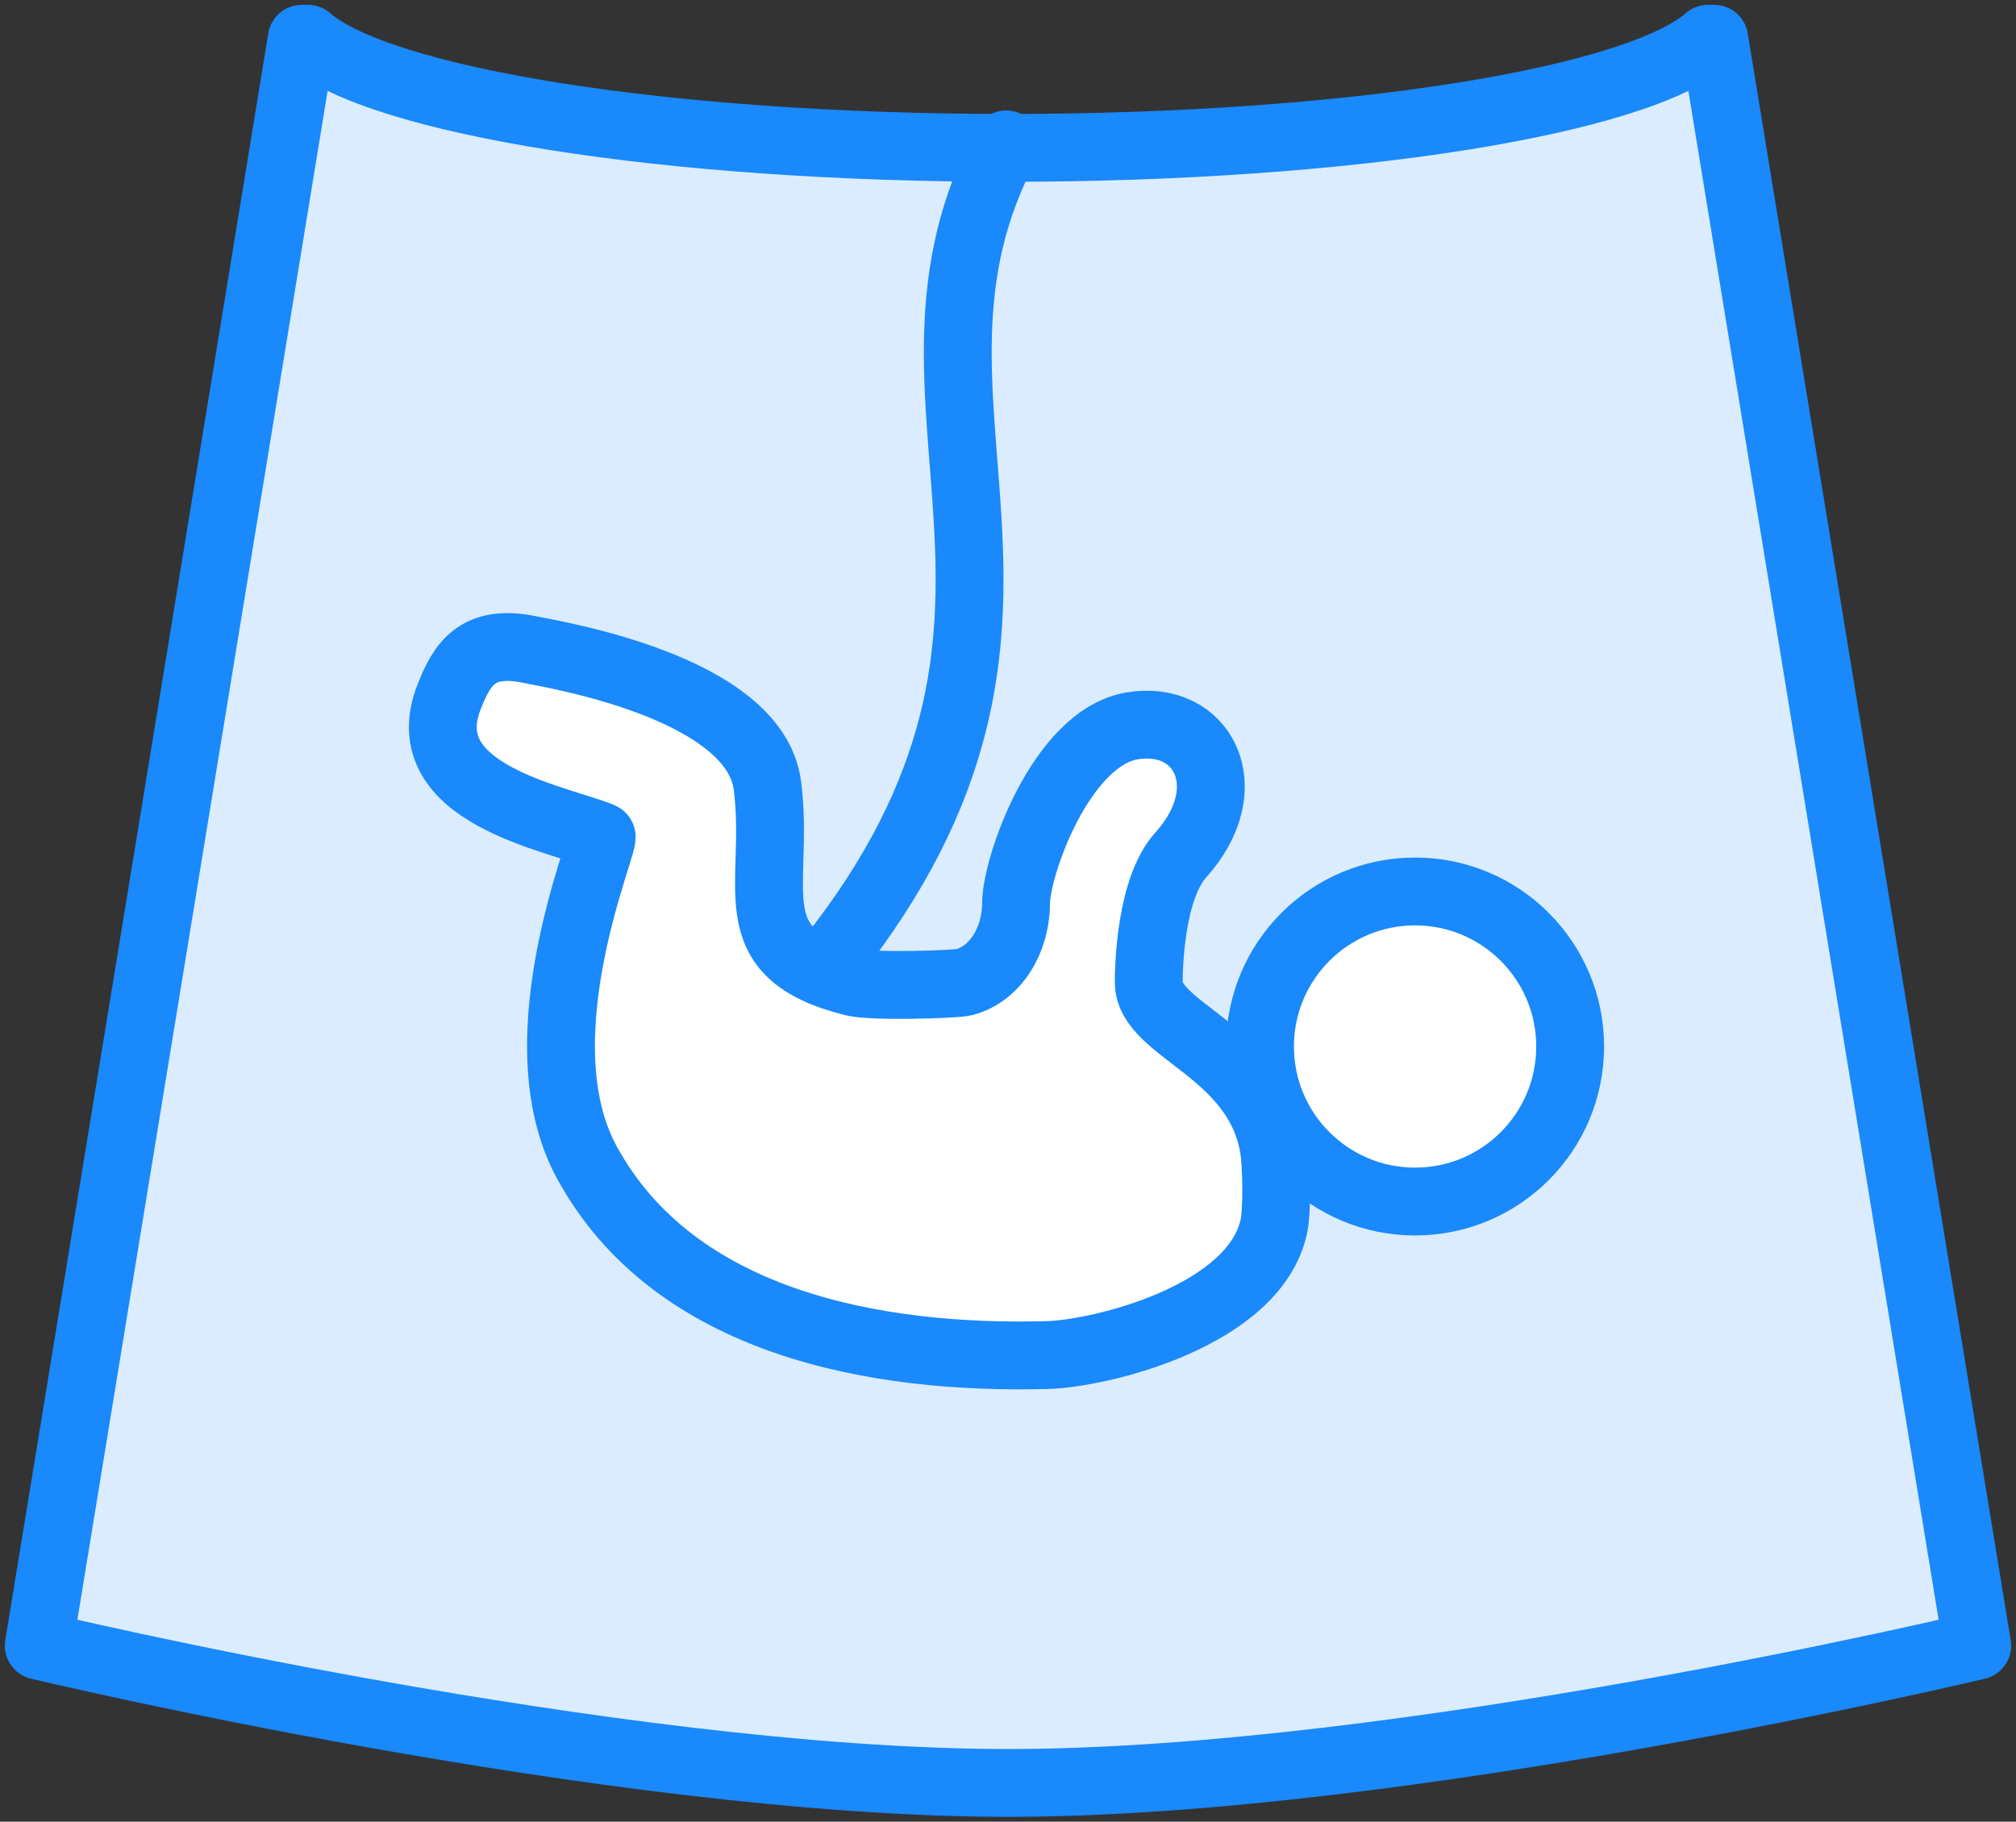 <?xml version="1.0" encoding="UTF-8"?>
<svg width="104px" height="94px" viewBox="0 0 104 94" version="1.1" xmlns="http://www.w3.org/2000/svg" xmlns:xlink="http://www.w3.org/1999/xlink">
    <rect x="0" y="0" width="104" height="94" fill="#333333" stroke="none"/>
    <!-- Generator: Sketch 46.2 (44496) - http://www.bohemiancoding.com/sketch -->
    <title>baby-31</title>
    <desc>Created with Sketch.</desc>
    <defs></defs>
    <g id="ALL" stroke="none" stroke-width="1" fill="none" fill-rule="evenodd" stroke-linecap="round" stroke-linejoin="round">
        <g id="Primary" transform="translate(-2747, -20233)" stroke="#1989FB" stroke-width="3.5">
            <g id="Group-15" transform="translate(200, 200)">
                <g id="baby-31" transform="translate(2549, 20035)">
                    <path d="M13.886,1.11022302e-16 L13.568,1.11022302e-16 L0,82.916 C0,82.916 29.613,90 50,90 C70.387,90 100,82.916 100,82.916 L86.432,1.11022302e-16 L86.114,1.11022302e-16 C82.425,3.222 67.657,5.63 50,5.63 C32.343,5.63 17.575,3.222 13.886,0 L13.886,1.11022302e-16 Z" id="Layer-1" fill="#DBECFF"></path>
                    <path d="M25.343,31.521 C26.613,31.787 36.951,33.454 37.592,38.558 C38.251,43.796 35.901,47.153 42.022,48.684 C43.021,48.933 47.291,48.794 47.723,48.684 C49.381,48.258 50.416,46.475 50.416,44.602 C50.416,42.73 52.727,36.082 56.391,35.458 C60.042,34.836 62.047,38.637 58.908,42.122 C57.374,43.824 57.26,47.781 57.26,48.684 C57.26,51.181 62.87,52.196 63.711,57.216 C63.857,58.084 63.899,60.438 63.711,61.295 C62.702,65.908 54.8,67.849 52.003,67.923 C43.166,68.156 32.799,66.271 28.28,57.992 C24.759,51.54 29.327,41.285 29.027,41.161 C26.765,40.226 19.204,38.978 21.165,33.966 C21.826,32.277 22.62,30.949 25.343,31.521 Z" id="Layer-2" fill="#FFFFFF"></path>
                    <circle id="Layer-3" fill="#FFFFFF" cx="71" cy="52" r="8"></circle>
                    <path d="M40.823,47.506 C54.837,29.856 42.713,18.898 49.905,5.451" id="Layer-4" fill="#DBECFF"></path>
                </g>
            </g>
        </g>
    </g>
</svg>